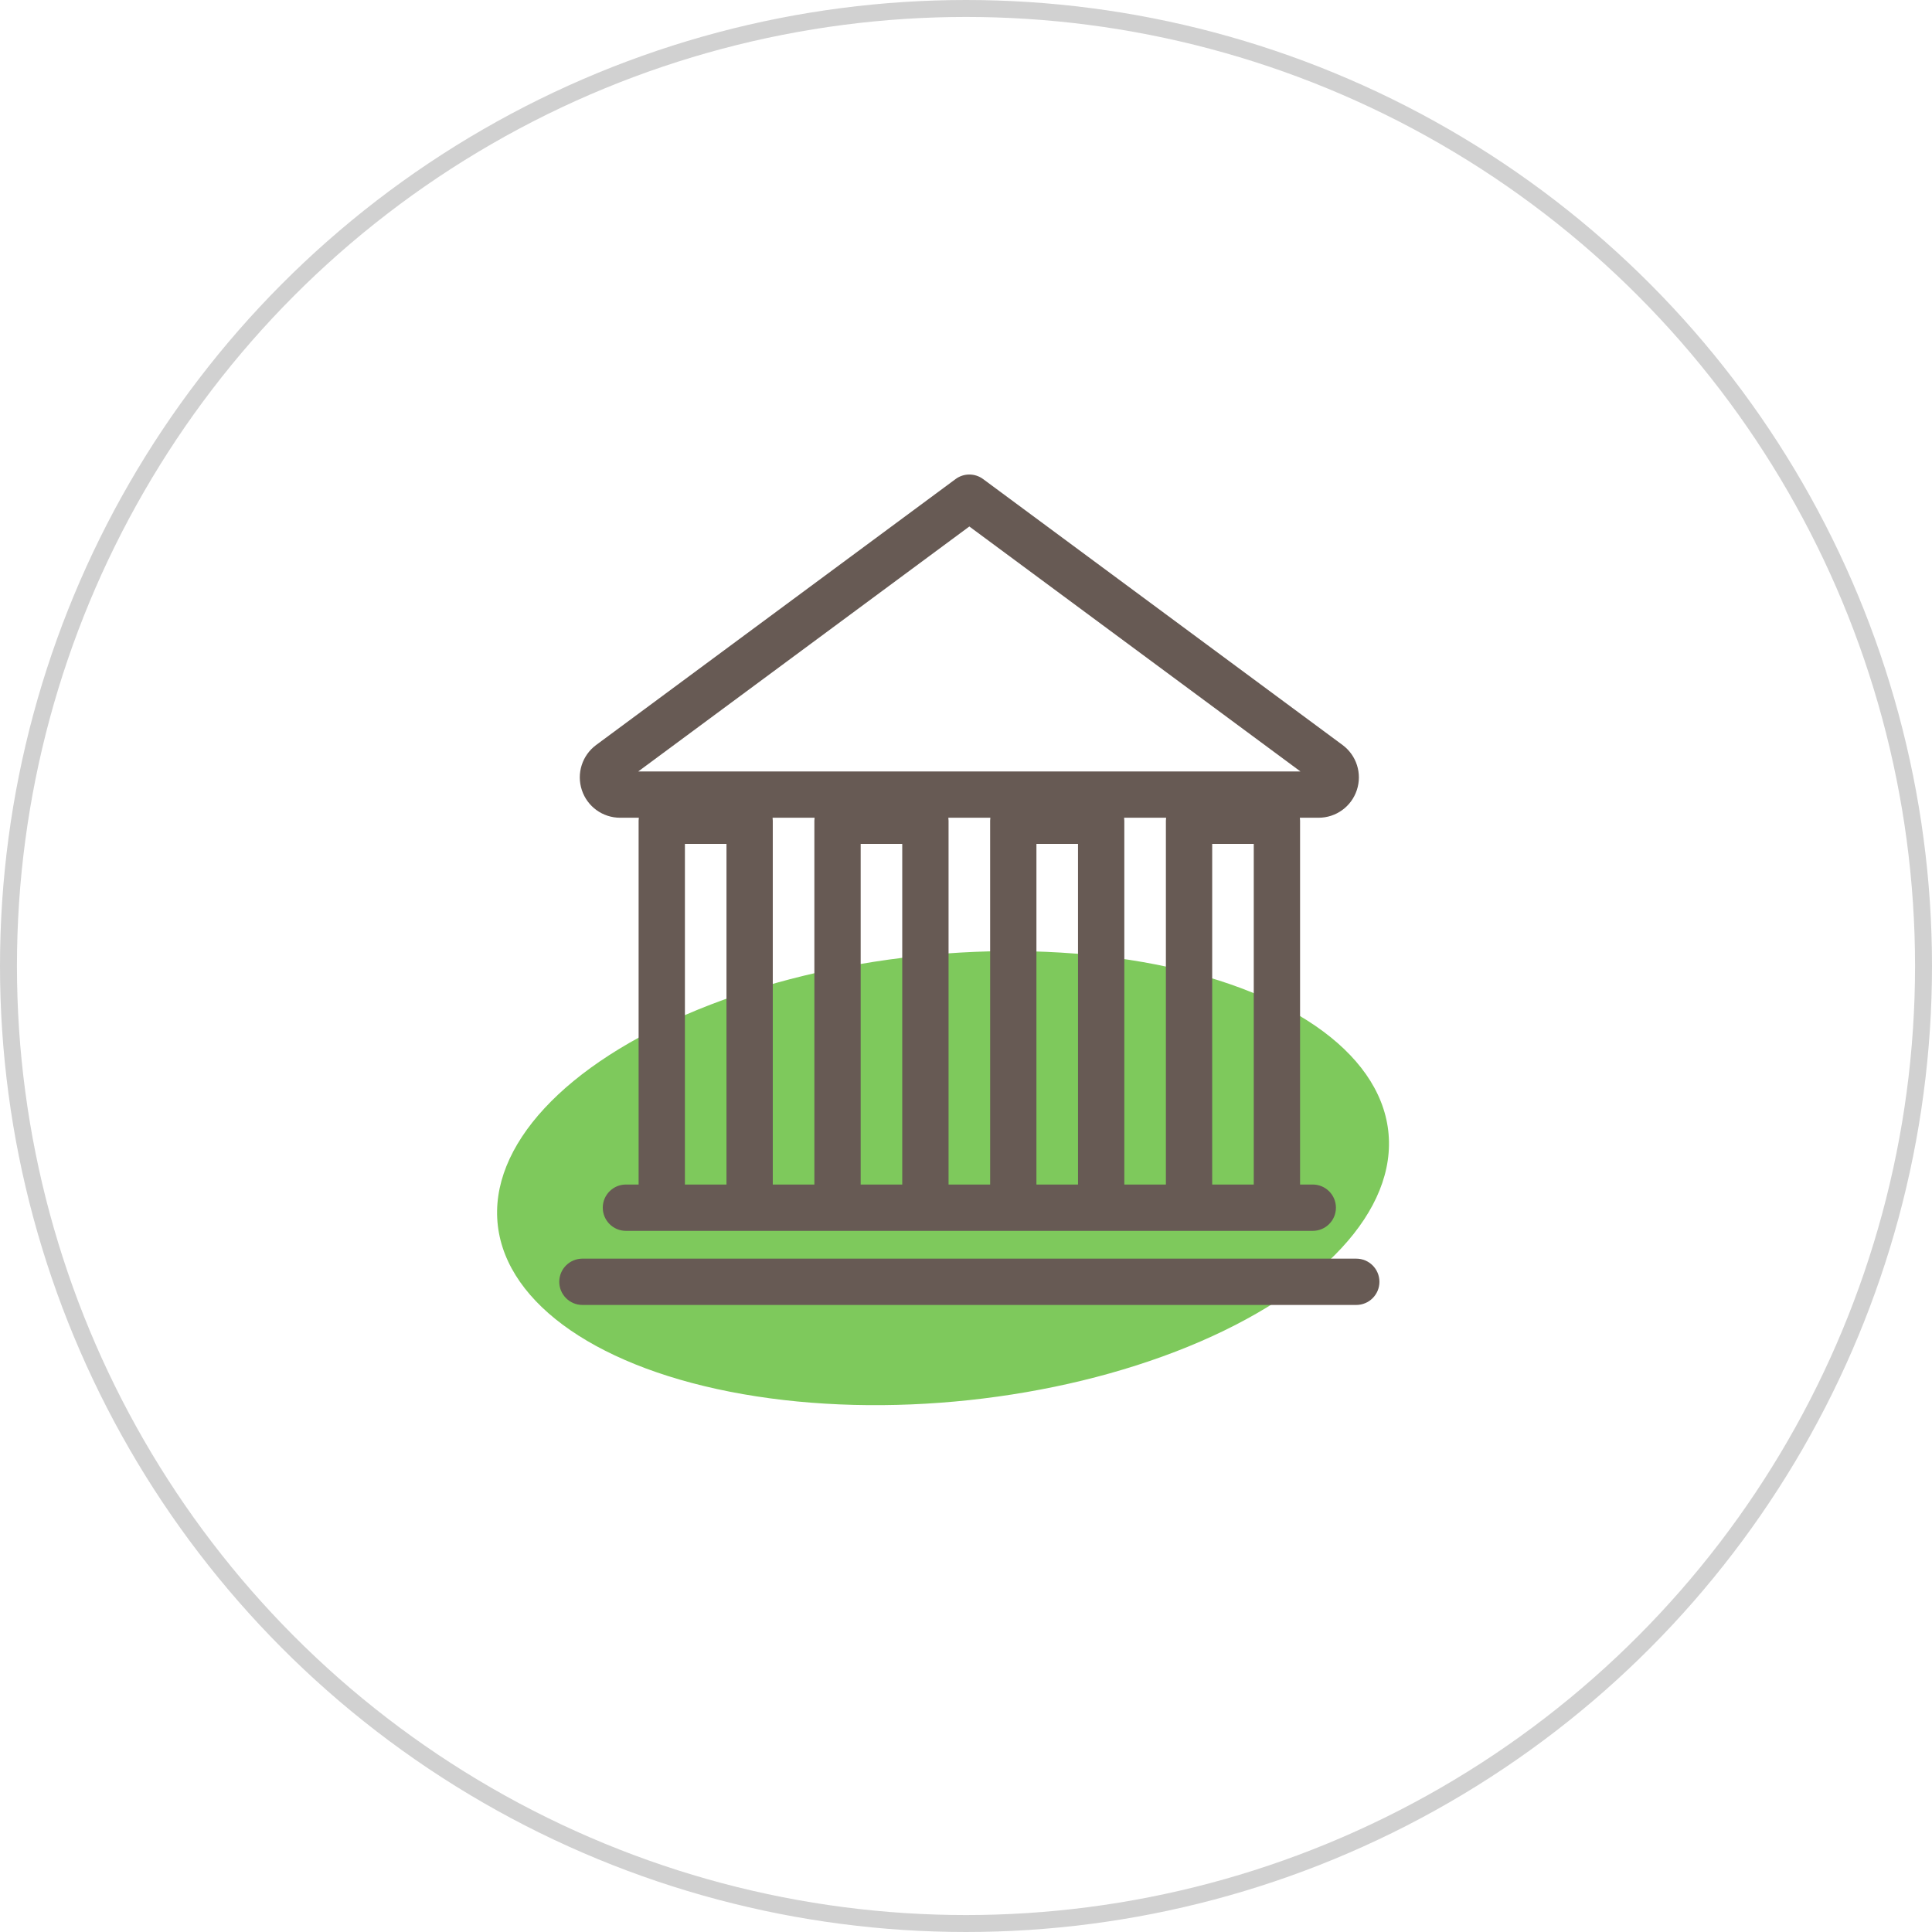 <svg width="114" height="114" viewBox="0 0 114 114" fill="none" xmlns="http://www.w3.org/2000/svg">
<circle cx="57" cy="57" r="56.5" stroke="#D1D1D1"/>
<ellipse rx="26.428" ry="13.192" transform="matrix(0.994 -0.106 0.116 0.993 55.645 69.517)" fill="#7EC95C"/>
<path d="M36.592 48.252H37.695C37.687 48.31 37.682 48.368 37.682 48.428V69.895H36.933C36.179 69.895 35.567 70.507 35.567 71.261C35.567 72.016 36.179 72.628 36.933 72.628H39.048H44.234H49.419H54.605H59.79H64.975H70.161H75.346H77.461C78.216 72.628 78.828 72.016 78.828 71.261C78.828 70.507 78.216 69.895 77.461 69.895H76.712V48.428C76.712 48.368 76.707 48.31 76.7 48.252H77.802C78.831 48.252 79.74 47.596 80.062 46.618C80.385 45.64 80.045 44.572 79.218 43.959L58.01 28.268C57.527 27.911 56.867 27.911 56.385 28.268L35.176 43.959C34.349 44.572 34.01 45.64 34.332 46.618C34.654 47.596 35.563 48.252 36.592 48.252ZM58.424 69.895H55.971V48.428C55.971 48.368 55.966 48.31 55.958 48.252H58.437C58.429 48.31 58.424 48.368 58.424 48.428V69.895H58.424ZM48.053 69.895H45.599V48.428C45.599 48.368 45.594 48.31 45.587 48.252H48.065C48.058 48.31 48.053 48.368 48.053 48.428V69.895ZM40.414 69.895V49.794H42.867V69.895H40.414ZM50.785 69.895V49.794H53.238V69.895H50.785ZM61.156 69.895V49.794H63.609V69.895H61.156ZM71.527 69.895V49.794H73.98V69.895H71.527ZM68.795 48.428V69.895H66.342V48.428C66.342 48.368 66.337 48.31 66.329 48.252H68.808C68.8 48.31 68.795 48.368 68.795 48.428ZM57.197 31.066L76.734 45.52H37.661L57.197 31.066Z" fill="#675A54"/>
<path d="M80.029 74.268H34.366C33.612 74.268 33 74.879 33 75.634C33 76.388 33.612 77 34.366 77H80.029C80.783 77 81.395 76.388 81.395 75.634C81.395 74.879 80.783 74.268 80.029 74.268Z" fill="#675A54"/>
</svg>
